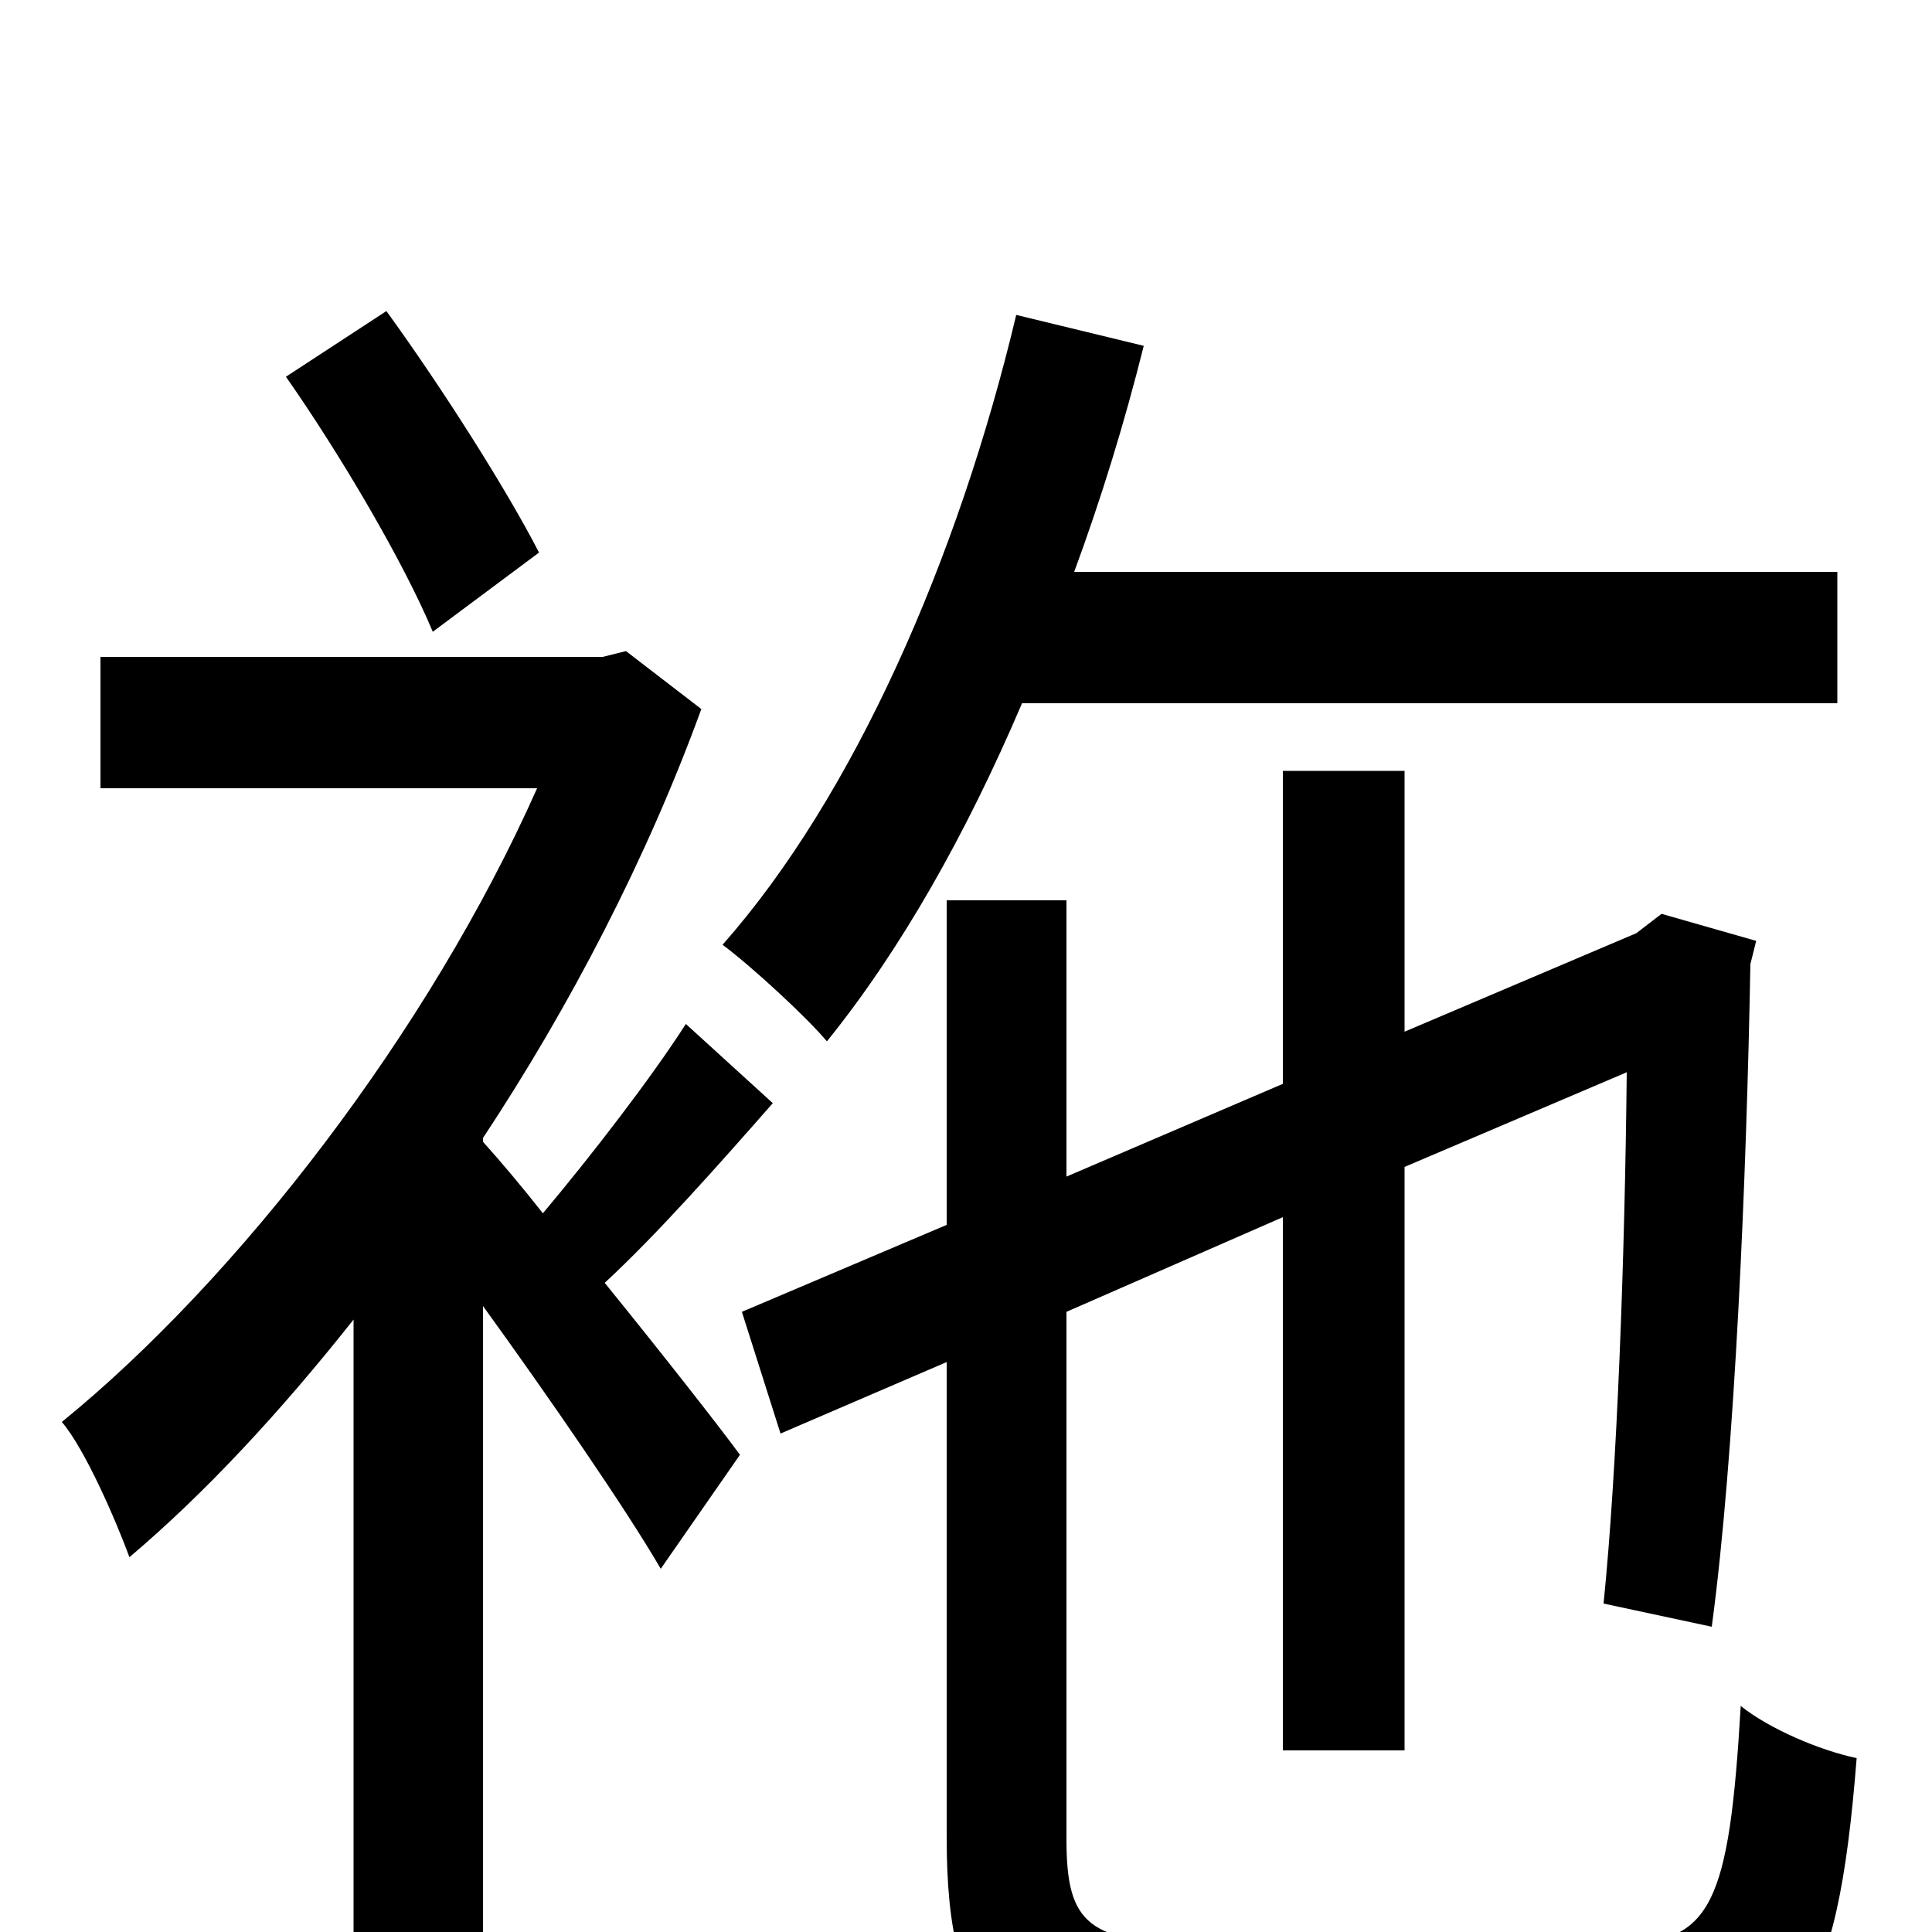 <svg xmlns="http://www.w3.org/2000/svg" viewBox="0 -1000 1000 1000">
	<path fill="#000000" d="M951 -636V-704H556C570 -742 582 -781 592 -821L526 -837C496 -711 442 -588 374 -511C390 -499 418 -473 428 -461C466 -508 500 -568 529 -636ZM279 -714C262 -747 229 -799 200 -839L148 -805C176 -765 209 -709 224 -673ZM355 -470C337 -442 307 -403 281 -372C270 -386 259 -399 250 -409V-411C295 -479 335 -556 363 -633L324 -663L312 -660H52V-592H278C222 -466 123 -338 32 -264C44 -250 60 -213 67 -194C106 -227 145 -269 183 -317V76H250V-324C284 -277 324 -219 342 -188L383 -247C372 -262 343 -299 313 -336C340 -361 371 -396 400 -429ZM623 6C563 6 552 -4 552 -48V-321L664 -370V-94H727V-396L842 -445C841 -348 837 -239 830 -170L886 -158C898 -247 904 -391 906 -501L909 -513L860 -527L847 -517L727 -466V-601H664V-439L552 -391V-534H490V-366L384 -321L404 -258L490 -295V-49C490 48 519 73 621 73H840C930 73 951 37 961 -90C942 -94 916 -105 901 -117C895 -15 886 6 838 6Z"/>
</svg>